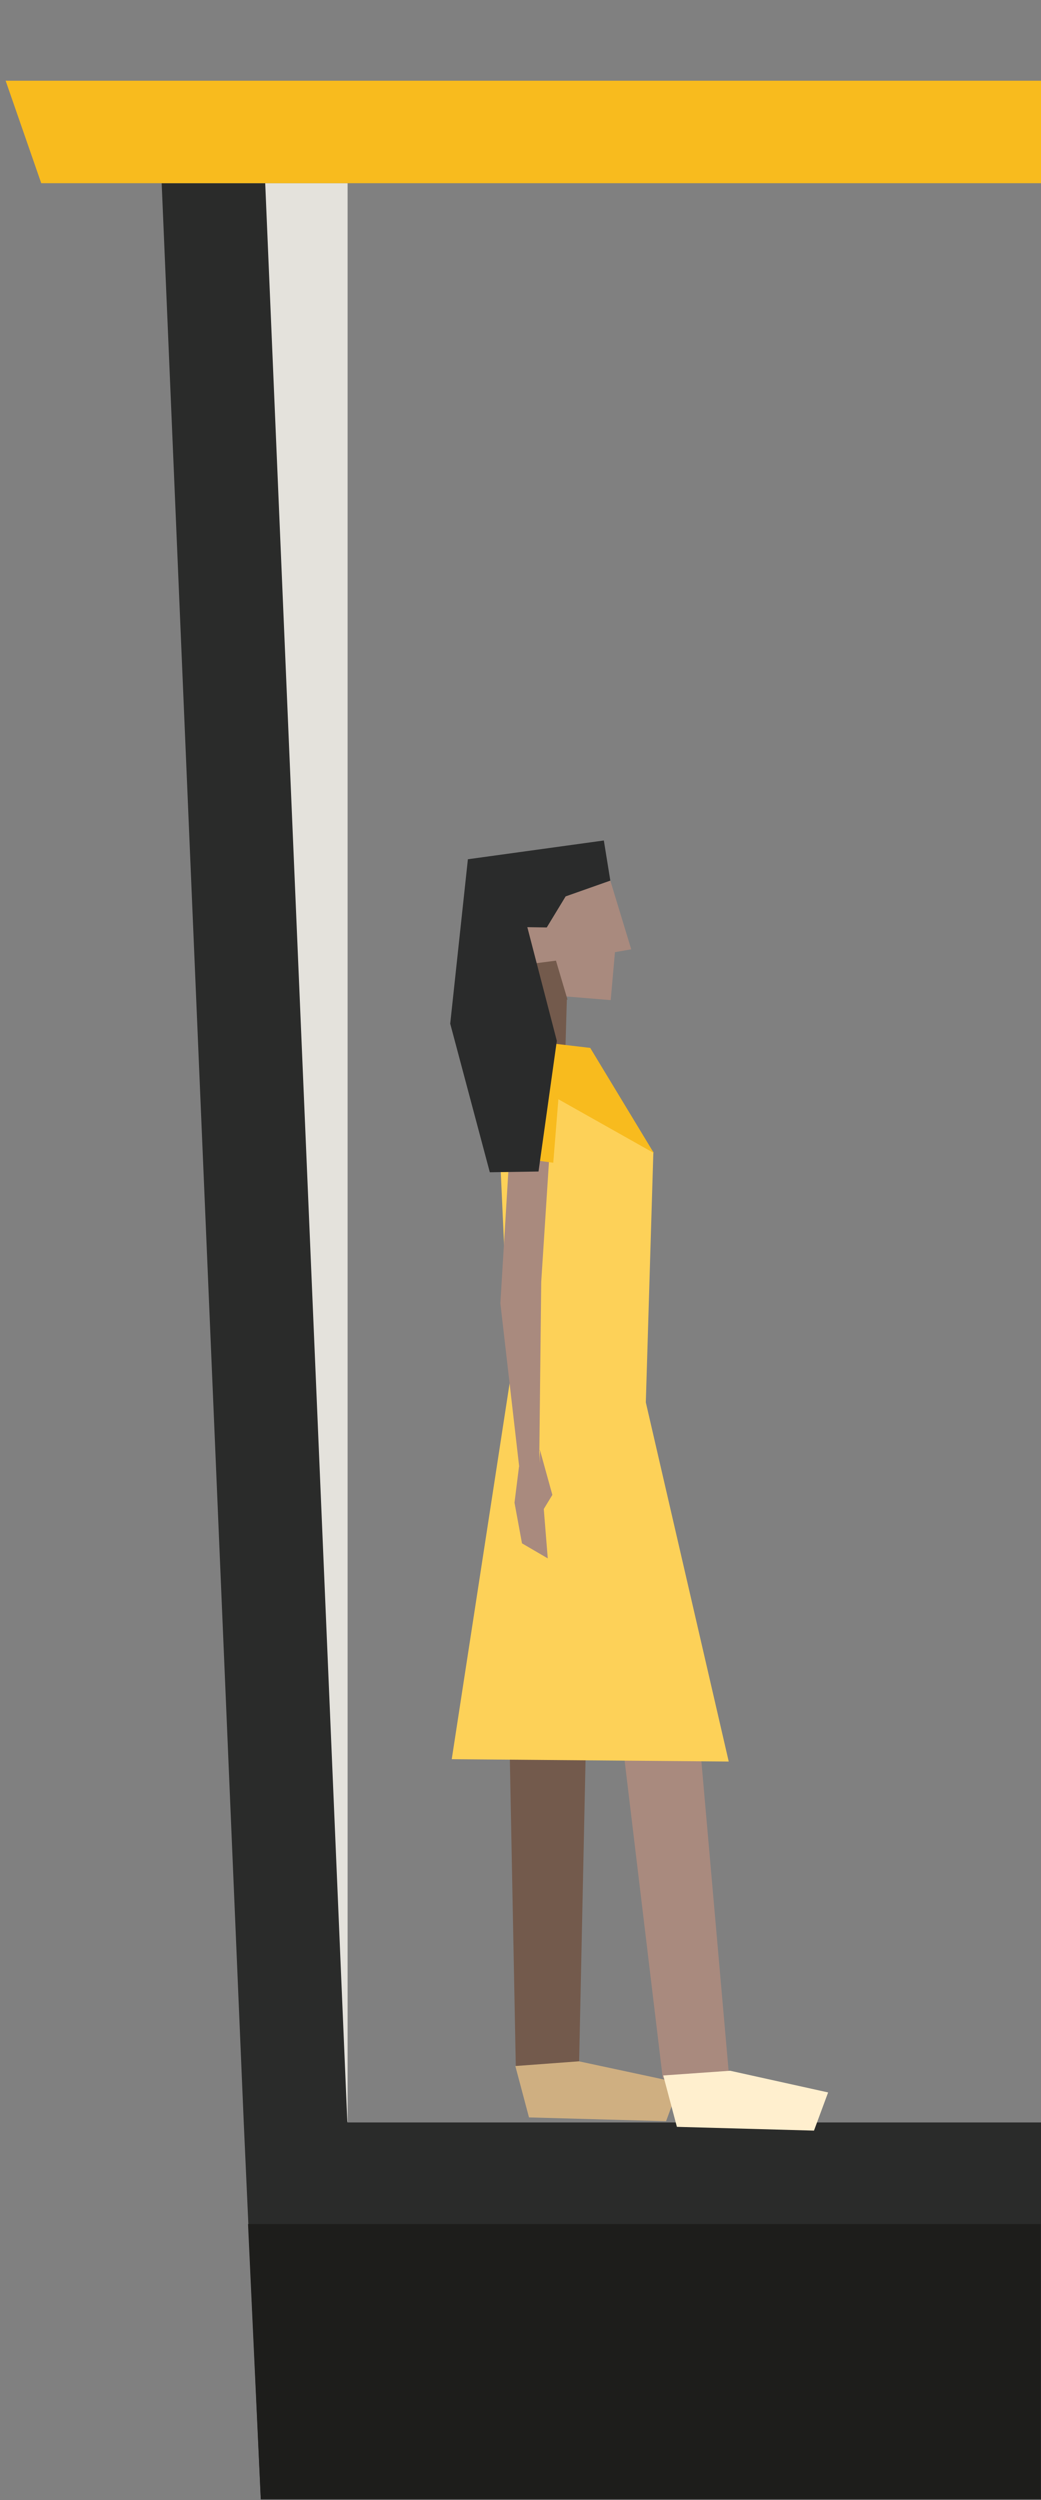 <?xml version="1.0" encoding="UTF-8" standalone="no"?>
<!DOCTYPE svg PUBLIC "-//W3C//DTD SVG 1.1//EN" "http://www.w3.org/Graphics/SVG/1.1/DTD/svg11.dtd">
<svg width="100%" height="100%" viewBox="0 0 120 288" version="1.1" xmlns="http://www.w3.org/2000/svg" xmlns:xlink="http://www.w3.org/1999/xlink" xml:space="preserve" xmlns:serif="http://www.serif.com/" style="fill-rule:evenodd;clip-rule:evenodd;stroke-linejoin:round;stroke-miterlimit:2;">
    <rect x="0" y="0" width="120" height="288" fill="#808080" stroke="none"/>
    <g id="left-edge" serif:id="left edge">
        <g transform="matrix(0.067,0,0,0.631,28.886,9.3)">
            <path d="M25.222,18.7L166.889,18.7L166.889,372.6L40.222,372.6L25.222,18.7Z" style="fill:rgb(228,226,220);"/>
        </g>
        <path d="M30.572,21.105L40.04,244.506L120,244.506L120,287.937L30.067,287.937L28.098,244.506L18.636,21.105L30.572,21.105Z" style="fill:rgb(42,43,42);"/>
        <g transform="matrix(0.631,0,0,0.631,14.65,9.3)">
            <path d="M166.889,391.3L166.889,441.5L24.422,441.5L22.096,391.3L166.889,391.3Z" style="fill:rgb(29,29,27);"/>
        </g>
        <path d="M4.753,21.105L0.65,9.3L120,9.3L120,21.105L4.753,21.105Z" style="fill:rgb(248,187,30);"/>
        <g transform="matrix(0.543,0,0,0.543,-170.447,52.03)">
            <path d="M423.4,342.7L422,270.5L422.8,224.7L439.4,220.1L438.4,268.4L436.8,343.6L423.4,342.7Z" style="fill:rgb(115,90,76);fill-rule:nonzero;"/>
            <g transform="matrix(1,0,0,1,1.643,0)">
                <path d="M432.3,126.3L432.6,116L422.9,113.1L418.9,124L432.3,126.3Z" style="fill:rgb(115,90,76);fill-rule:nonzero;"/>
            </g>
            <path d="M425.6,204.9L418.9,224.7L444.6,261.9L454.6,345.1L468.9,347.2L461.2,259.7L440.4,208.9L425.6,204.9Z" style="fill:rgb(169,138,126);fill-rule:nonzero;"/>
            <path d="M451,201.7L452.6,148.6L432.8,126.3L418.9,123.9L422.2,196.9L409.8,277.4L468.6,277.9L451,201.7Z" style="fill:rgb(253,209,88);fill-rule:nonzero;"/>
            <path d="M428.795,176.15L428.396,212.059L424.152,215.648L420.123,180.694L422.2,146.4L431.1,140.4L428.795,176.15Z" style="fill:rgb(169,138,126);fill-rule:nonzero;"/>
            <path d="M418.5,130.1L422.9,149.7L431.352,150.864L432.8,132.9" style="fill:rgb(248,187,30);fill-rule:nonzero;"/>
            <path d="M432.1,137.2L452.7,148.8L439.2,126.5L418.8,124.1L418.5,130.1L432.1,137.2Z" style="fill:rgb(248,187,30);fill-rule:nonzero;"/>
            <g transform="matrix(0.974,-0.228,0.228,0.974,-13.704,99.395)">
                <path d="M431.9,117.7L441.2,120.7L444.4,111L447.9,111.2L446.9,96L420.1,97.8L422.3,114.9" style="fill:rgb(169,138,126);fill-rule:nonzero;"/>
            </g>
            <g transform="matrix(0.174,1.421,-1.421,0.174,579.686,-496.819)">
                <path d="M478.408,165.101L494.565,165.768L491.886,169.29L485.769,169.661L480.573,168.354L478.408,165.101Z" style="fill:rgb(169,138,126);fill-rule:nonzero;"/>
            </g>
            <g transform="matrix(-1.666,0,0,1.666,658.397,-201.479)">
                <path d="M137.989,248.037L136.397,253.785L137.916,256.284L137.989,248.037Z" style="fill:rgb(169,138,126);"/>
            </g>
            <path d="M430.7,102.3L426.4,101L426.7,109.4L430,109.6L430.7,102.3Z" style="fill:rgb(169,138,126);fill-rule:nonzero;"/>
            <g transform="matrix(0.974,-0.228,0.228,0.974,-13.704,99.395)">
                <path d="M421.9,115L419.8,98.4L431.2,97.9L431.4,102.5L426.3,101.2L426.9,109.4L431.8,109.9L432.3,118.5L421.9,115Z" style="fill:rgb(115,90,76);fill-rule:nonzero;"/>
            </g>
            <path d="M436.8,341.5L458.3,346.1L455.3,354.2L426.2,353.4L423.3,342.5L436.8,341.5Z" style="fill:rgb(207,175,129);fill-rule:nonzero;"/>
            <g transform="matrix(0.974,-0.228,0.228,0.974,-13.704,99.395)">
                <path d="M436.9,97.1L431.5,102.6L427.5,101.6L428.1,126.5L418,152.6L407.9,150.4L406.9,117.8L418.5,84.7L447.5,87.4L446.9,96L436.9,97.1Z" style="fill:rgb(42,43,43);fill-rule:nonzero;"/>
            </g>
            <path d="M468.9,343.5L489.7,348.1L486.7,356.2L457.6,355.4L454.7,344.5L468.9,343.5Z" style="fill:rgb(255,239,206);fill-rule:nonzero;"/>
        </g>
    </g>
</svg>
